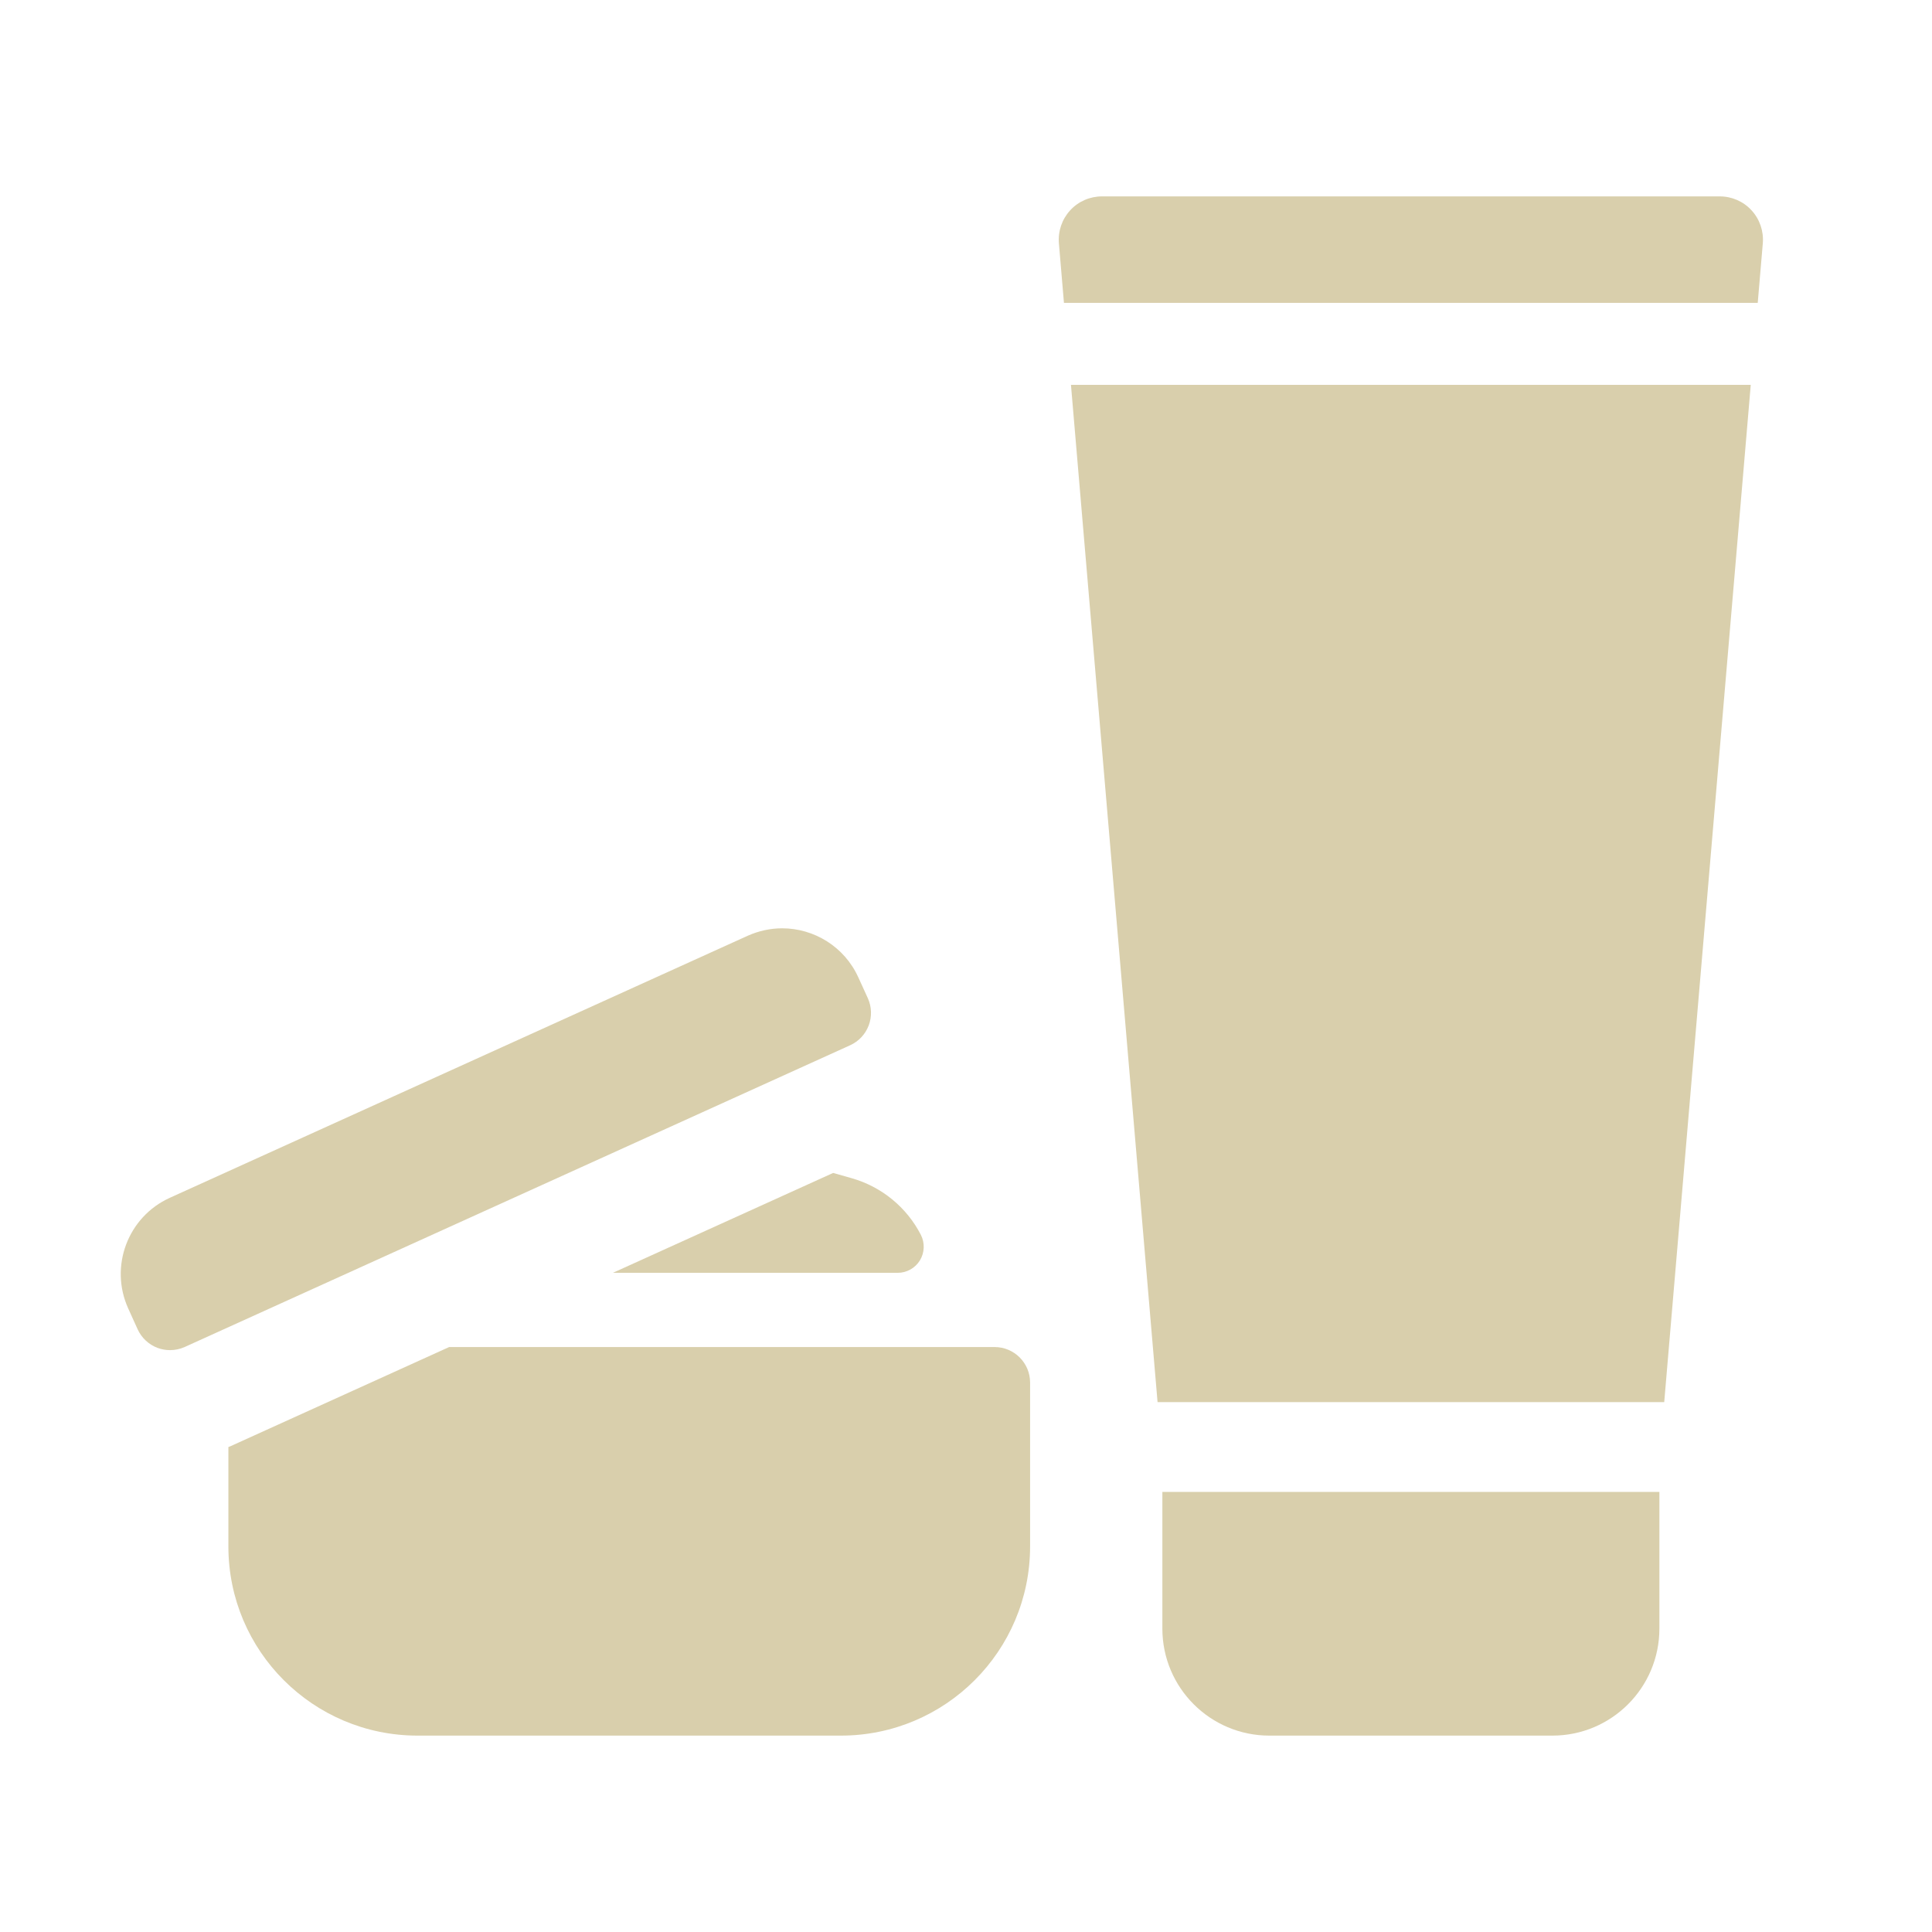 <svg width="80" height="80" viewBox="0 0 80 80" fill="none" xmlns="http://www.w3.org/2000/svg">
<path d="M72.528 8.71C72.19 8.339 71.71 8.132 71.209 8.132H45.632C45.13 8.132 44.651 8.339 44.313 8.71C43.973 9.08 43.805 9.575 43.847 10.076L44.056 12.541H72.784L72.994 10.076C73.036 9.575 72.868 9.08 72.528 8.71Z" fill="#D9CFAC"/>
<path d="M47.932 58.058H68.912L72.495 15.935H44.346L47.932 58.058Z" fill="#D9CFAC"/>
<path d="M48.131 67.436C48.131 69.884 50.115 71.868 52.562 71.868H64.281C66.728 71.868 68.712 69.884 68.712 67.436V61.776H48.131V67.436Z" fill="#D9CFAC"/>
<path d="M41.182 55.778H18.599L9.519 59.896C9.498 59.904 9.477 59.909 9.457 59.918V64.034C9.457 68.362 12.965 71.868 17.291 71.868H34.819C39.145 71.868 42.654 68.362 42.654 64.034V57.249C42.654 56.436 41.995 55.778 41.182 55.778Z" fill="#D9CFAC"/>
<path d="M34.499 48.569L25.379 52.705H37.172C37.548 52.705 37.895 52.508 38.092 52.19C38.286 51.867 38.301 51.469 38.132 51.134C37.543 49.989 36.507 49.141 35.27 48.788L34.499 48.569Z" fill="#D9CFAC"/>
<path d="M35.972 42.46C36.109 42.093 36.096 41.689 35.935 41.333L35.542 40.472C34.963 39.195 33.704 38.439 32.387 38.439C31.91 38.439 31.424 38.541 30.96 38.748L7.033 49.598C5.292 50.387 4.521 52.44 5.309 54.181L5.7 55.044C5.862 55.398 6.158 55.676 6.523 55.813C6.688 55.875 6.865 55.906 7.039 55.906C7.249 55.906 7.457 55.862 7.649 55.776L35.202 43.282C35.557 43.121 35.833 42.827 35.972 42.46Z" fill="#D9CFAC"/>
</svg>
